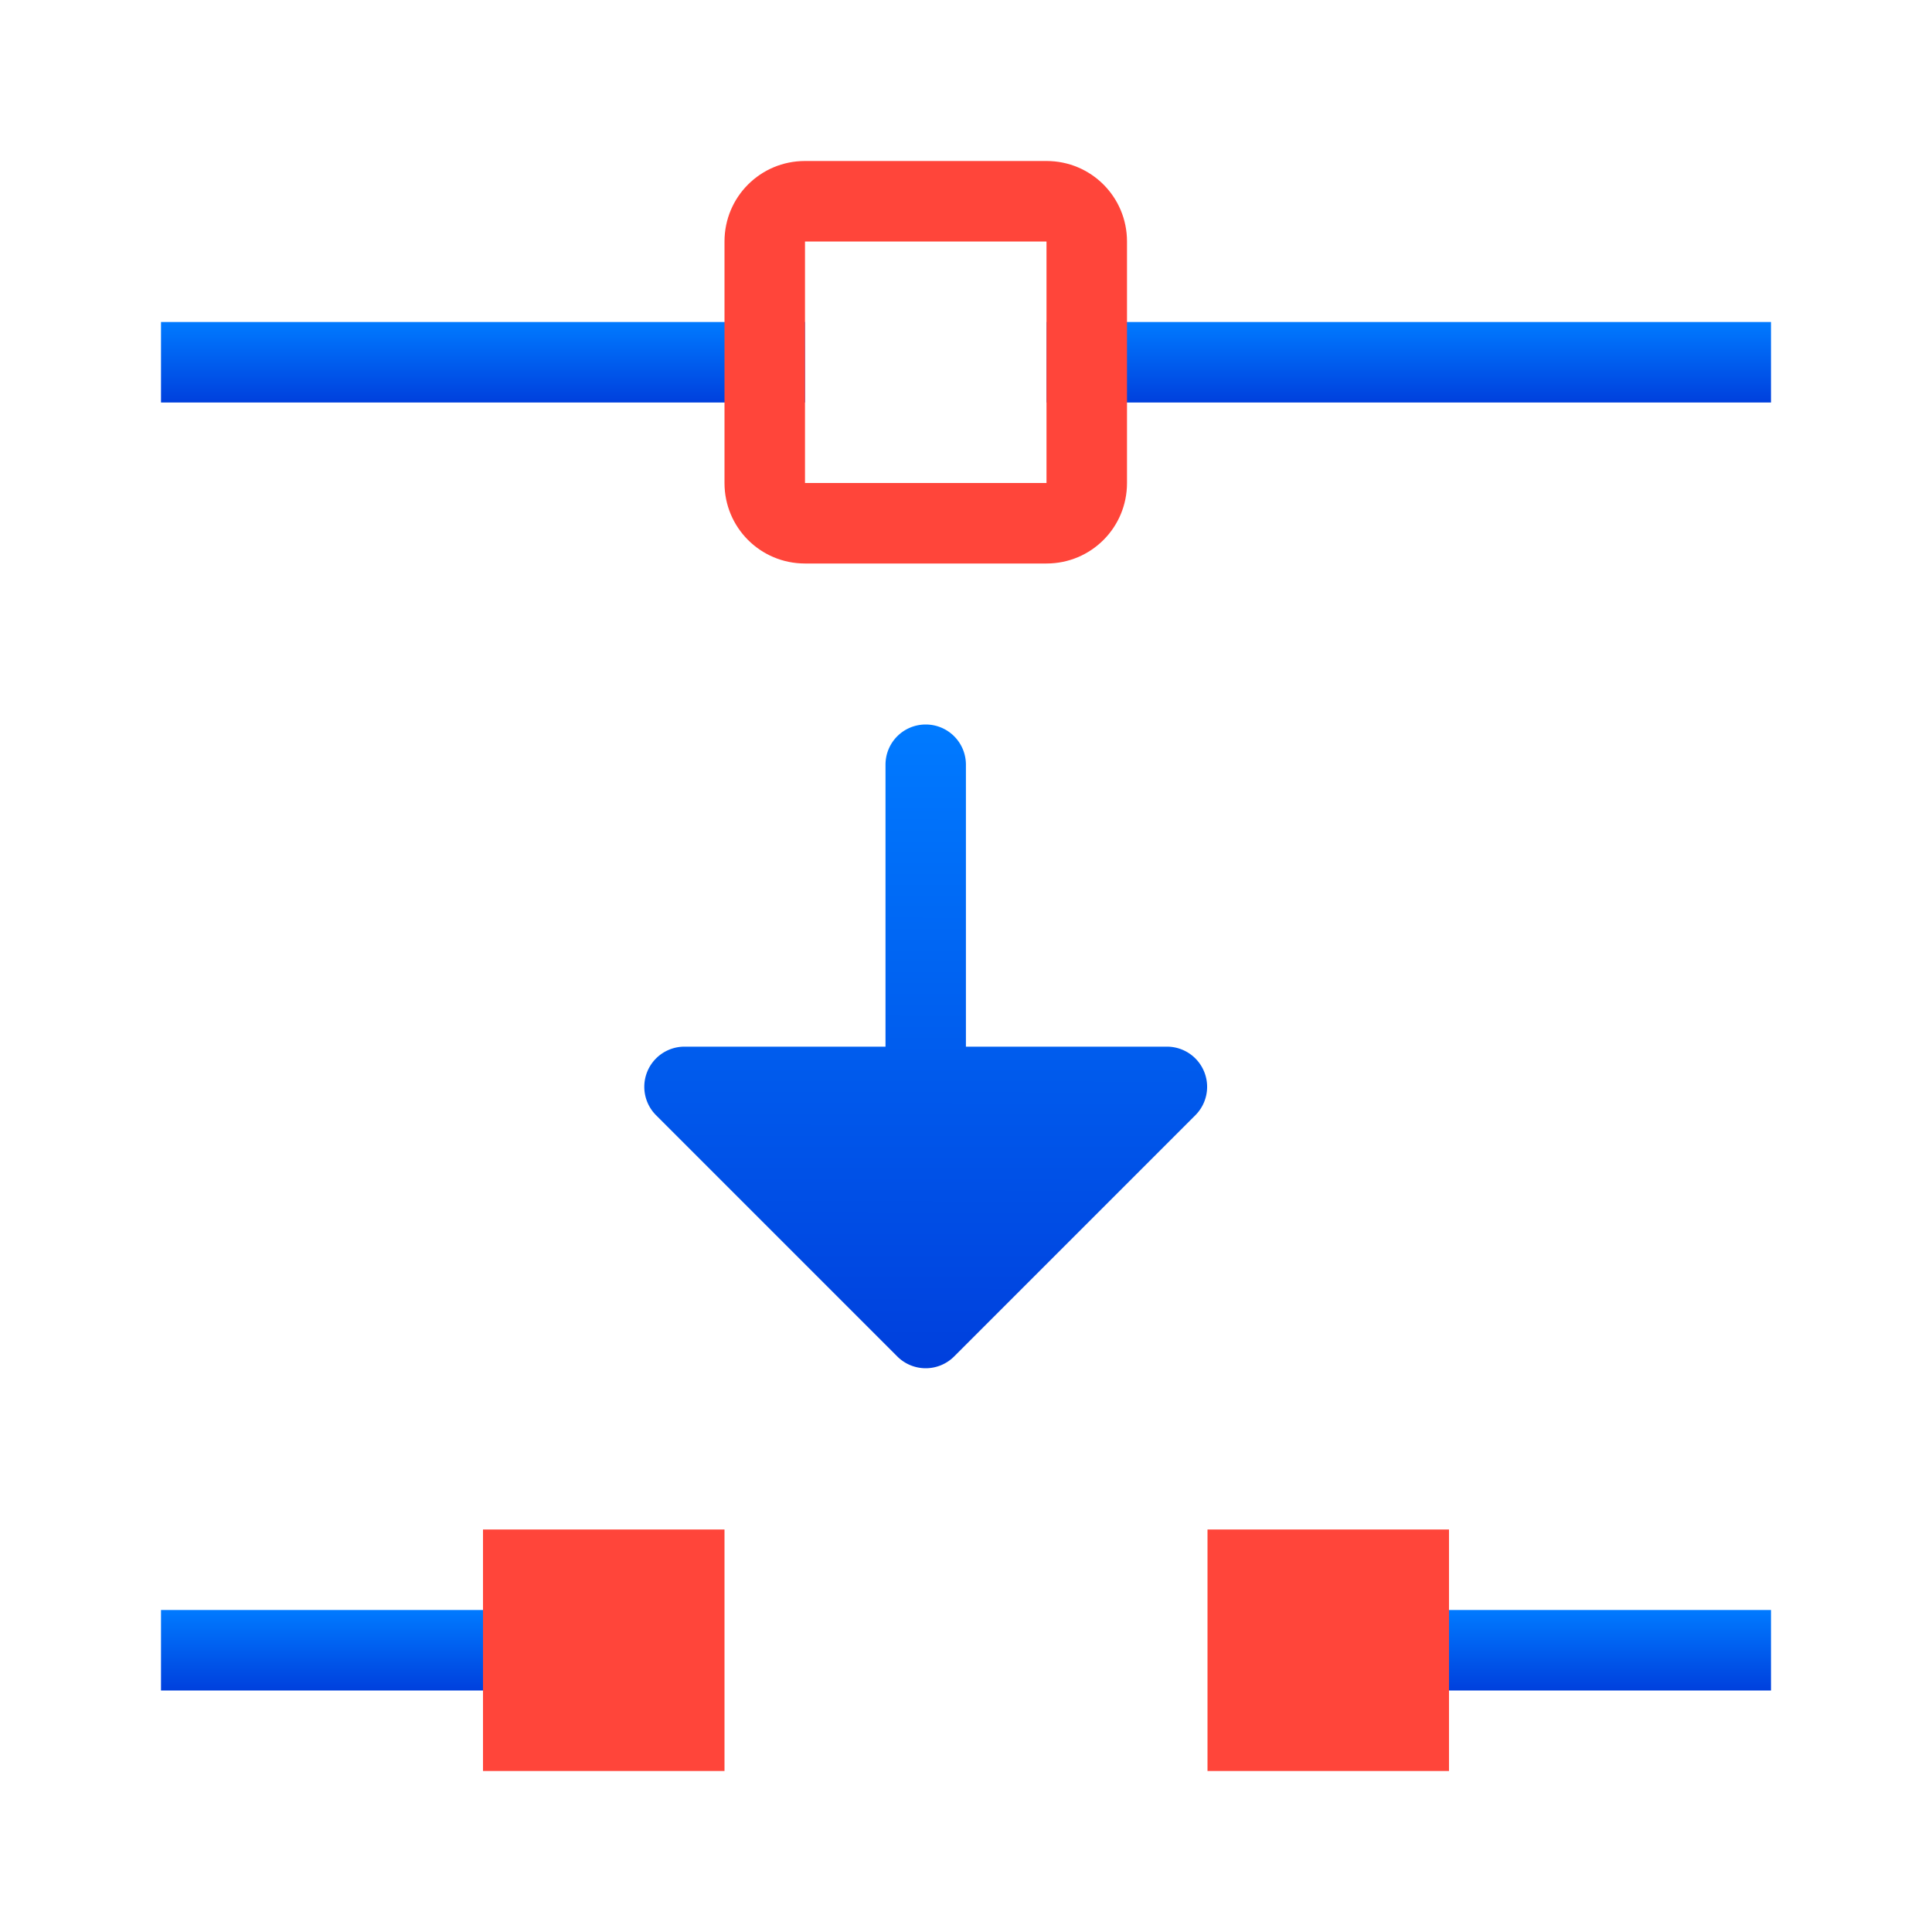 <svg viewBox="0 0 24 24" xmlns="http://www.w3.org/2000/svg" xmlns:xlink="http://www.w3.org/1999/xlink"><linearGradient id="a" gradientUnits="userSpaceOnUse" x1="-19.898" x2="-19.579" y1="17.182" y2="1.996"><stop offset="0" stop-color="#0040dd"/><stop offset="1" stop-color="#007aff"/></linearGradient><linearGradient id="b" gradientTransform="matrix(.265 0 0 .265 101.6 307.583)" gradientUnits="userSpaceOnUse" x1="18.5" x2="18.5" y1="23" y2="14.5"><stop offset="0" stop-color="#d70015"/><stop offset="1" stop-color="#ff453a"/></linearGradient><linearGradient id="c" gradientUnits="userSpaceOnUse" x1="7.627" x2="7.576" xlink:href="#b" y1="21.517" y2="18.771"/><linearGradient id="d" gradientUnits="userSpaceOnUse" x1="16.424" x2="16.576" xlink:href="#b" y1="21.924" y2="19.076"/><linearGradient id="e" gradientUnits="userSpaceOnUse" x1="11.237" x2="11.458" xlink:href="#b" y1="7.042" y2="2.568"/><linearGradient id="f" gradientUnits="userSpaceOnUse" x1="13" x2="13" xlink:href="#a" y1="5" y2="4"/><linearGradient id="g" gradientUnits="userSpaceOnUse" x1="6" x2="6" xlink:href="#a" y1="21" y2="20"/><linearGradient id="h" gradientUnits="userSpaceOnUse" x1="18" x2="18" xlink:href="#a" y1="21" y2="20"/><linearGradient id="i" gradientUnits="userSpaceOnUse" x1="11.517" x2="11.527" xlink:href="#a" y1="16.887" y2="9.03"/><path d="m2 4v1h8v-1zm11 0v1h9v-1z" fill="url(#f)"/><path d="m10 2c-.554 0-1 .446-1 1v3c0 .554.446 1 1 1h3c.554 0 1-.446 1-1v-3c0-.554-.446-1-1-1zm0 1h3v3h-3z" fill="url(#e)"/><path d="m11.5 9c-.277 0-.5.223-.5.5v3.502h-2.5a.499.499 0 0 0 -.352.85l3 3a.499.499 0 0 0 .703 0l3-3a.499.499 0 0 0 -.352-.85h-2.5v-3.502c0-.277-.223-.5-.5-.5z" fill="url(#i)" transform="scale(1 1)"/><path d="m6 19h3v3h-3z" fill="url(#c)"/><path d="m15 19h3v3h-3z" fill="url(#d)"/><g fill="#8e8e93"><path d="m18 20h4v1h-4z" fill="url(#h)"/><path d="m2 20h4v1h-4z" fill="url(#g)"/></g></svg>